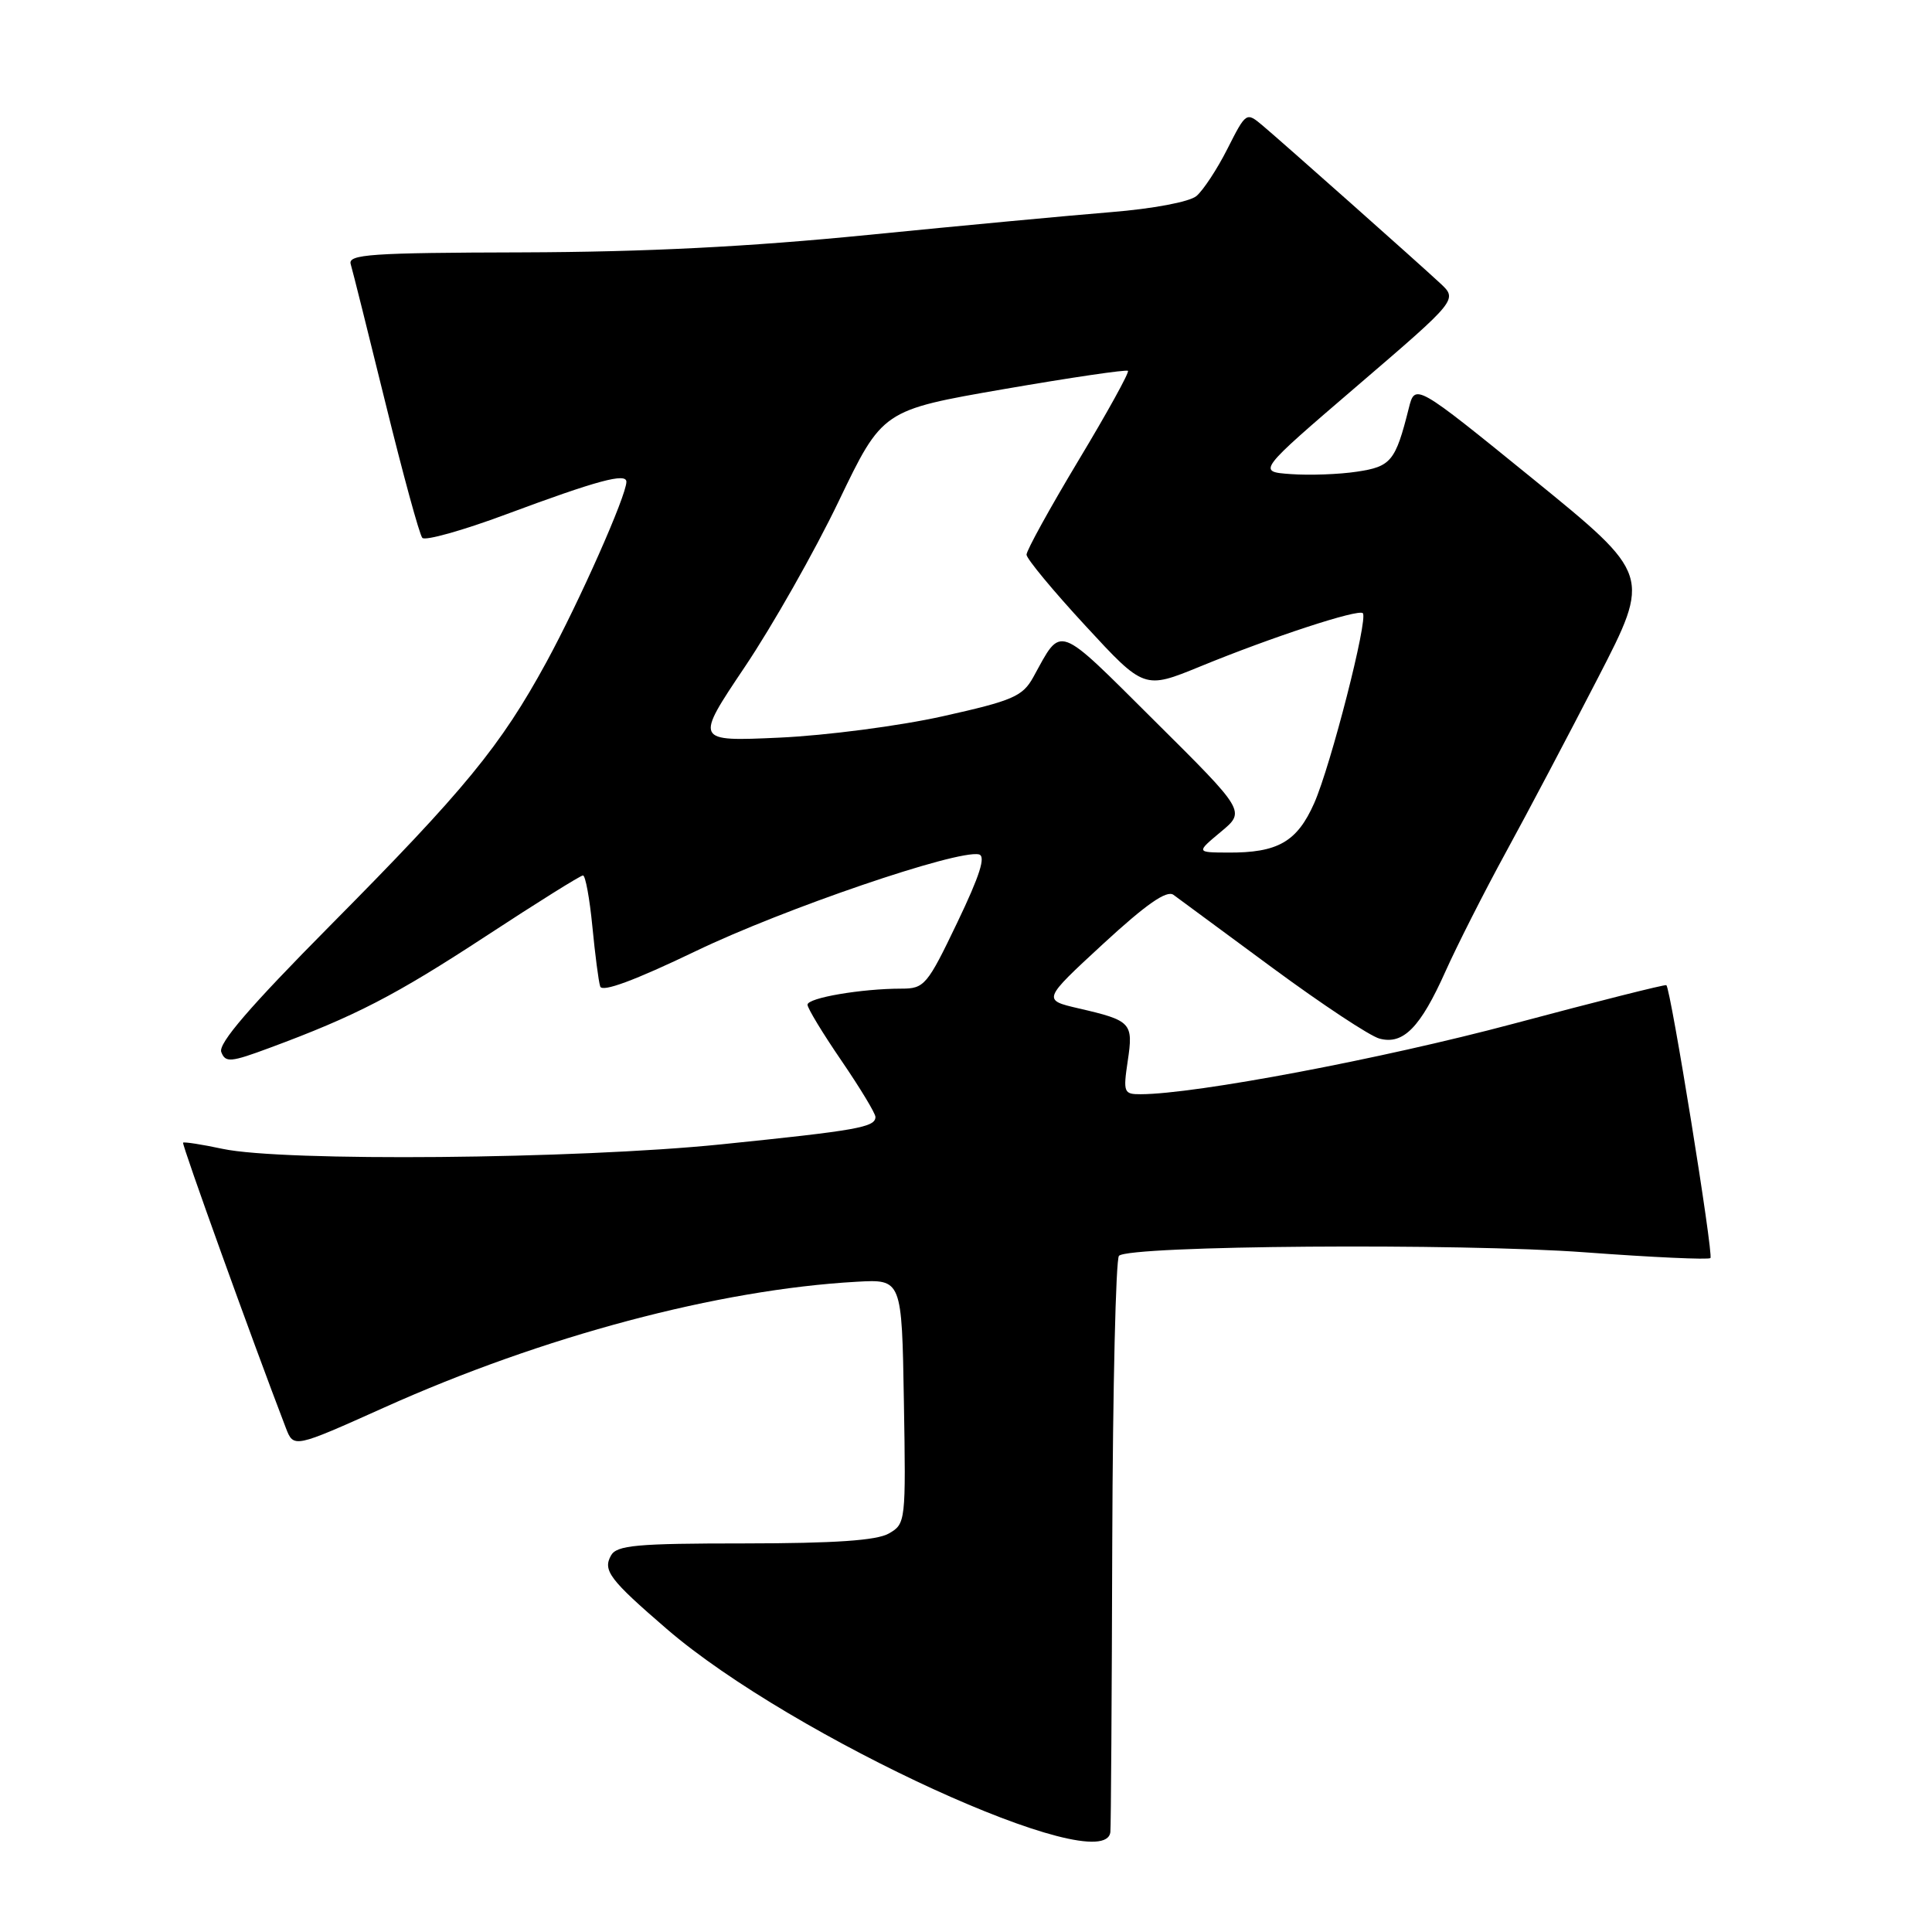 <?xml version="1.0" encoding="UTF-8" standalone="no"?>
<!DOCTYPE svg PUBLIC "-//W3C//DTD SVG 1.1//EN" "http://www.w3.org/Graphics/SVG/1.1/DTD/svg11.dtd" >
<svg xmlns="http://www.w3.org/2000/svg" xmlns:xlink="http://www.w3.org/1999/xlink" version="1.1" viewBox="0 0 256 256">
 <g >
 <path fill="currentColor"
d=" M 147.13 242.75 C 147.21 242.06 147.32 224.78 147.38 204.34 C 147.45 183.89 147.85 166.82 148.27 166.40 C 149.64 165.03 193.33 164.70 210.04 165.94 C 218.93 166.60 226.39 166.94 226.64 166.70 C 227.07 166.26 221.37 130.96 220.80 130.54 C 220.63 130.42 211.50 132.72 200.50 135.66 C 183.08 140.31 158.38 144.98 151.14 144.99 C 148.91 145.00 148.81 144.75 149.43 140.59 C 150.19 135.53 149.91 135.23 142.94 133.62 C 138.12 132.50 138.12 132.50 146.17 125.07 C 151.88 119.81 154.59 117.92 155.49 118.57 C 156.19 119.08 162.10 123.44 168.63 128.26 C 175.16 133.07 181.53 137.29 182.79 137.62 C 185.94 138.47 188.21 136.15 191.54 128.70 C 193.07 125.29 196.65 118.22 199.50 113.00 C 202.36 107.78 207.86 97.35 211.73 89.84 C 218.77 76.18 218.77 76.18 203.14 63.47 C 187.50 50.77 187.50 50.77 186.66 54.14 C 184.91 61.11 184.32 61.83 179.80 62.50 C 177.44 62.86 173.49 63.00 171.04 62.82 C 166.58 62.50 166.58 62.50 179.87 51.10 C 193.16 39.70 193.16 39.70 190.83 37.53 C 187.84 34.75 170.18 19.07 167.32 16.65 C 165.14 14.82 165.12 14.83 162.64 19.72 C 161.28 22.42 159.42 25.23 158.53 25.98 C 157.59 26.75 152.78 27.66 147.20 28.11 C 141.87 28.54 127.38 29.90 115.00 31.13 C 99.22 32.70 85.56 33.39 69.26 33.44 C 49.09 33.49 46.08 33.70 46.47 35.00 C 46.72 35.83 48.80 44.15 51.10 53.50 C 53.40 62.85 55.58 70.85 55.96 71.27 C 56.33 71.69 61.33 70.29 67.07 68.15 C 79.17 63.65 83.00 62.62 83.00 63.84 C 83.00 65.68 76.78 79.70 72.39 87.76 C 66.32 98.88 61.63 104.60 43.73 122.66 C 33.11 133.38 28.89 138.28 29.32 139.40 C 29.87 140.83 30.55 140.77 35.72 138.85 C 47.09 134.64 52.35 131.92 64.42 124.02 C 71.15 119.61 76.92 116.00 77.25 116.00 C 77.57 116.00 78.13 119.04 78.49 122.75 C 78.85 126.46 79.31 130.05 79.53 130.71 C 79.78 131.52 84.09 129.92 92.21 126.02 C 103.82 120.43 126.80 112.58 129.70 113.21 C 130.66 113.42 129.85 115.97 126.84 122.25 C 122.87 130.54 122.48 131.00 119.46 131.00 C 114.15 131.00 107.00 132.22 107.00 133.13 C 107.00 133.60 109.03 136.94 111.50 140.55 C 113.97 144.17 116.00 147.52 116.00 148.00 C 116.00 149.37 113.60 149.79 95.50 151.64 C 76.30 153.59 37.54 153.94 29.50 152.23 C 26.75 151.64 24.39 151.28 24.26 151.41 C 24.06 151.61 33.42 177.60 37.87 189.19 C 38.91 191.89 38.91 191.89 50.96 186.48 C 71.95 177.05 95.19 170.87 113.50 169.84 C 119.50 169.50 119.50 169.50 119.77 185.70 C 120.04 201.64 120.01 201.92 117.77 203.20 C 116.16 204.12 110.62 204.50 98.68 204.51 C 84.32 204.51 81.72 204.75 80.96 206.11 C 79.85 208.09 80.78 209.32 88.33 215.83 C 104.95 230.18 146.44 249.17 147.13 242.75 Z  M 161.77 110.22 C 165.05 107.50 165.05 107.50 152.97 95.50 C 139.84 82.45 140.75 82.78 136.92 89.72 C 135.50 92.28 134.24 92.83 124.92 94.91 C 119.19 96.19 109.45 97.46 103.28 97.74 C 92.06 98.25 92.06 98.25 98.69 88.37 C 102.34 82.94 107.94 73.07 111.13 66.42 C 116.93 54.35 116.93 54.35 133.02 51.56 C 141.87 50.03 149.27 48.94 149.46 49.14 C 149.66 49.34 146.72 54.67 142.91 61.00 C 139.11 67.33 136.01 72.95 136.02 73.50 C 136.04 74.05 139.55 78.29 143.83 82.92 C 151.61 91.35 151.61 91.35 159.06 88.30 C 168.54 84.41 179.99 80.66 180.58 81.25 C 181.32 81.99 176.34 101.43 174.14 106.42 C 171.87 111.55 169.31 113.02 162.68 112.97 C 158.50 112.95 158.50 112.95 161.77 110.22 Z "/>
</g>
</svg>